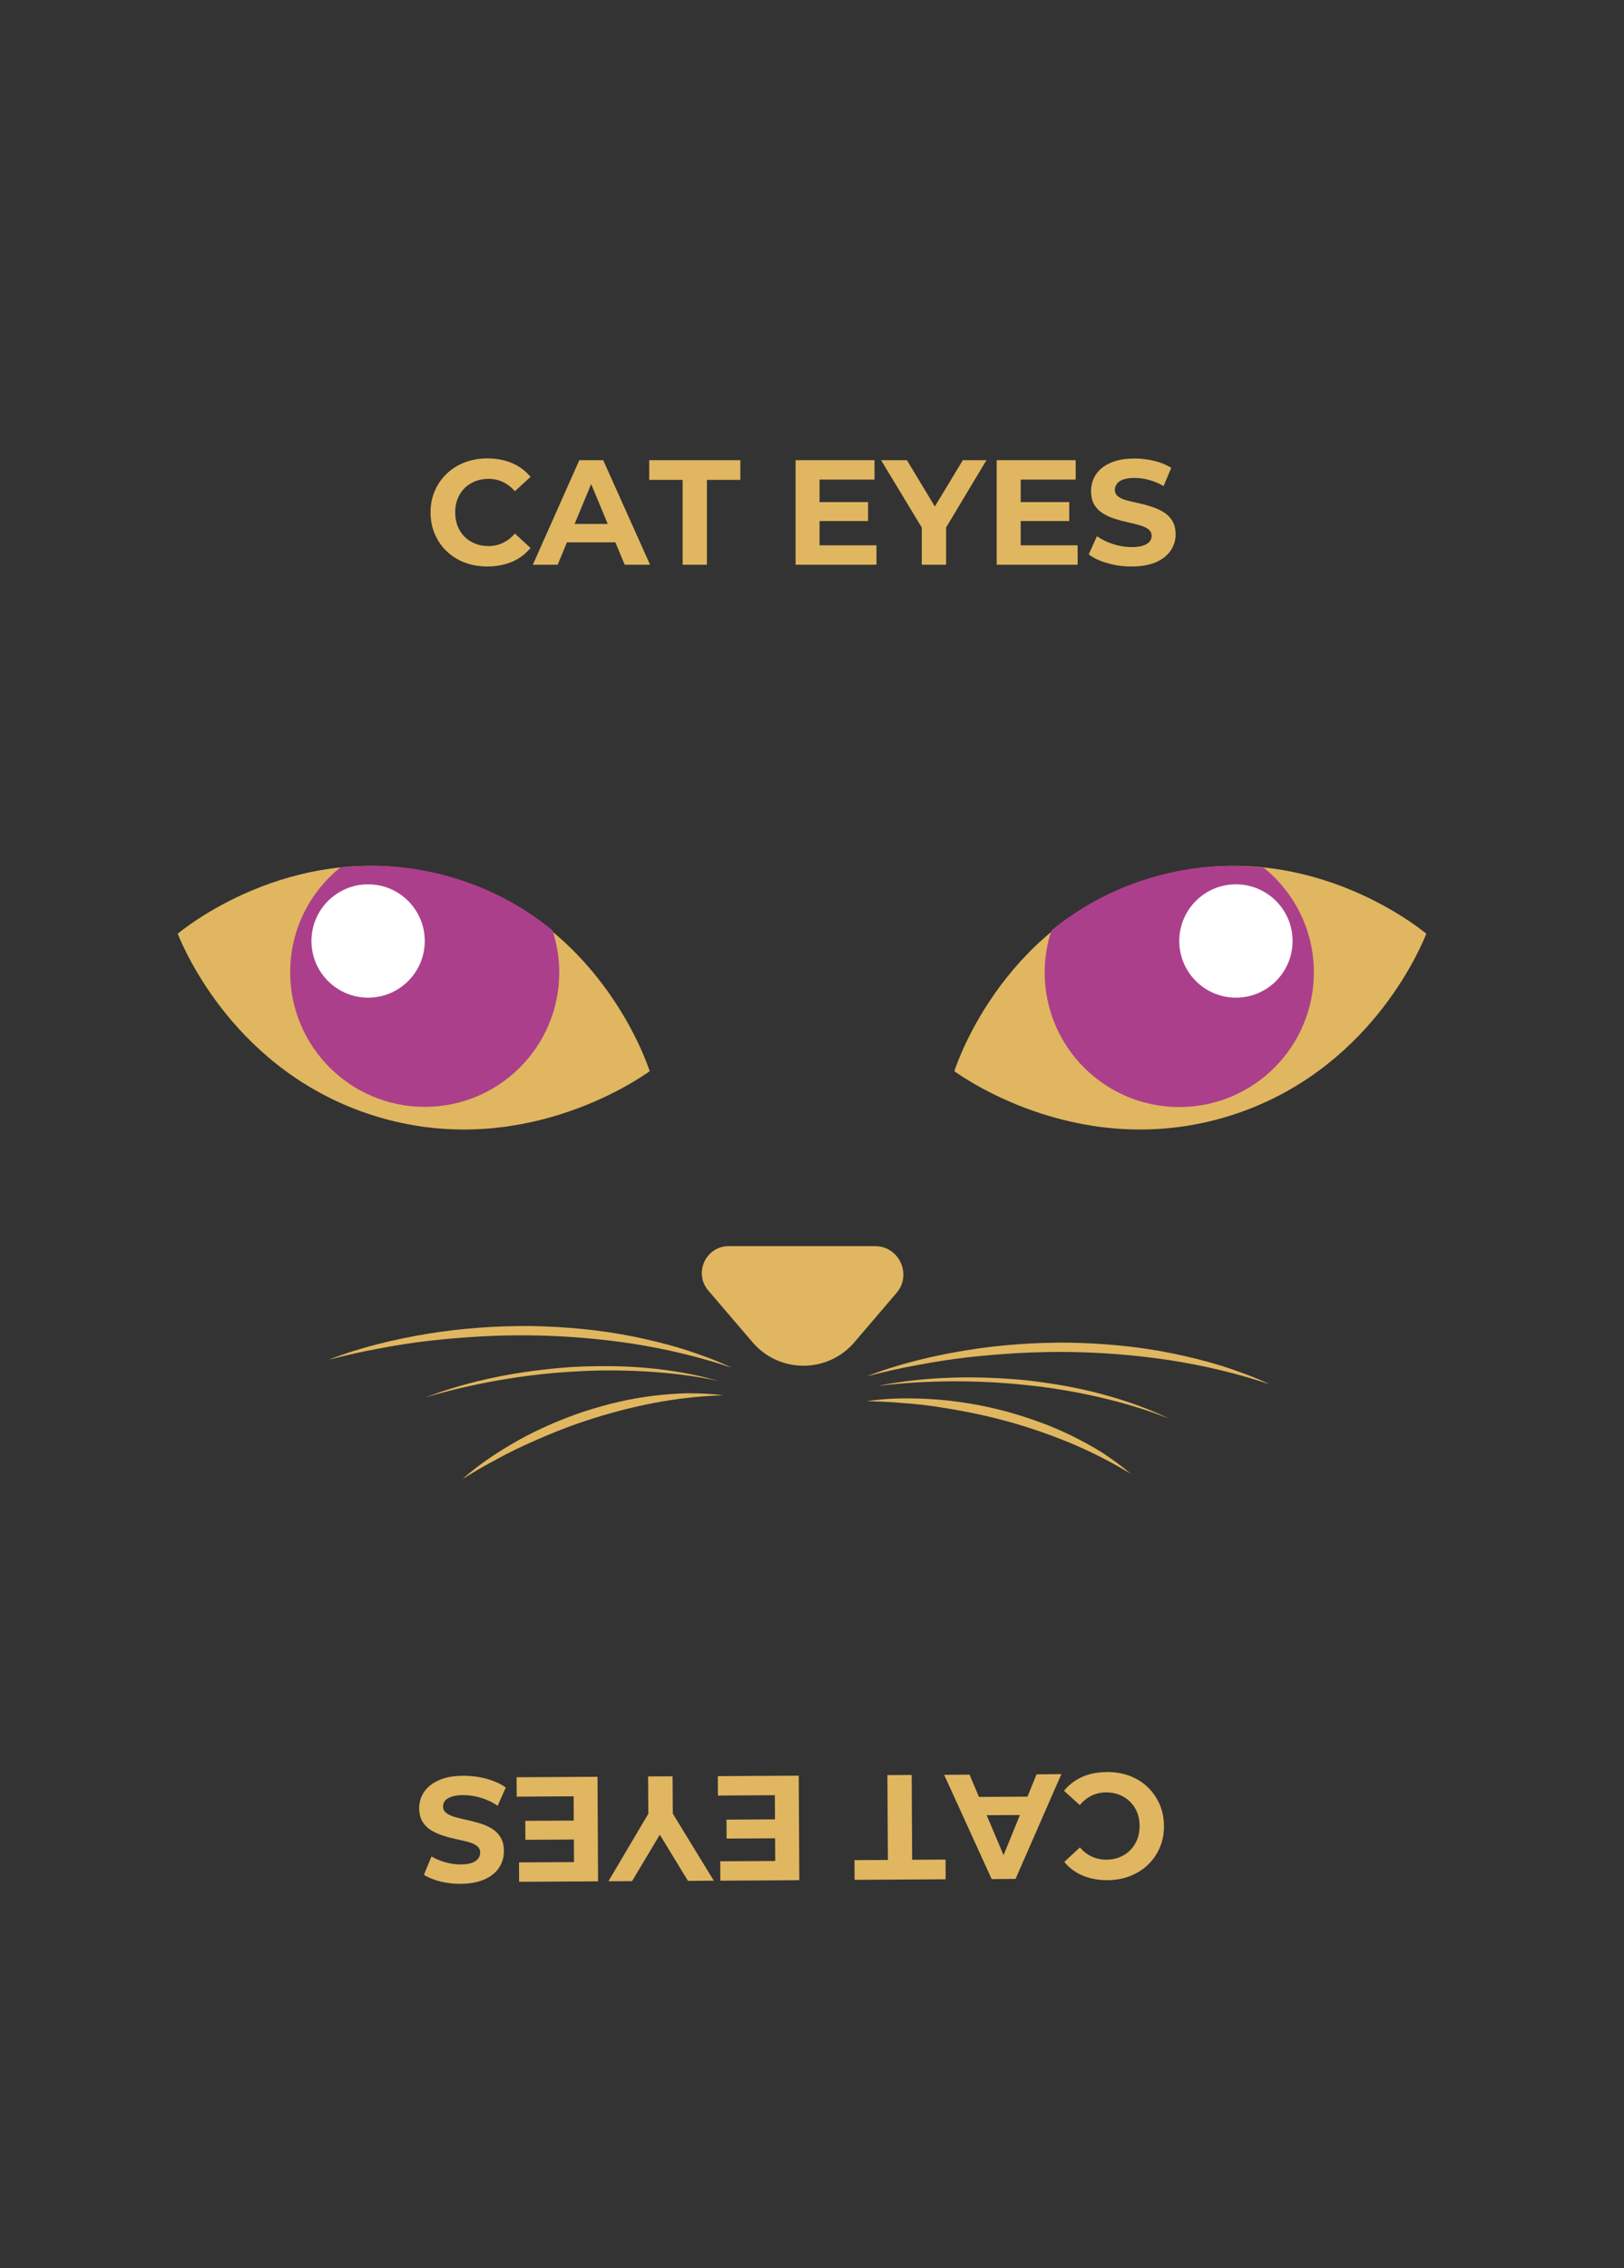 <?xml version="1.0" encoding="utf-8"?>
<!-- Generator: Adobe Illustrator 25.4.8, SVG Export Plug-In . SVG Version: 6.00 Build 0)  -->
<svg version="1.1" id="Layer_1" xmlns="http://www.w3.org/2000/svg" xmlns:xlink="http://www.w3.org/1999/xlink" x="0px" y="0px"
	 viewBox="0 0 174 243" style="enable-background:new 0 0 174 243;" xml:space="preserve">
<rect x="0" y="0" width="174" height="243" fill="#333333" stroke="none"/>
<style type="text/css">
	.st0{fill:#E0B660;}
	.st1{fill:#AC3F8B;}
	.st2{fill:#FFFFFF;}
</style>
<g id="Layer_1_00000157995510322908766240000003032234928709176458_">
	<g>
		<g>
			<path class="st0" d="M52.2,60.69c-0.86,0-1.67-0.14-2.41-0.42s-1.38-0.69-1.93-1.21s-0.97-1.14-1.27-1.84s-0.46-1.48-0.46-2.32
				s0.15-1.62,0.46-2.32c0.3-0.7,0.73-1.32,1.28-1.84s1.19-0.93,1.94-1.21s1.54-0.42,2.41-0.42c0.97,0,1.85,0.17,2.64,0.5
				c0.79,0.34,1.45,0.83,1.98,1.48l-1.68,1.54c-0.37-0.44-0.8-0.77-1.27-0.99s-0.99-0.34-1.54-0.34c-0.52,0-1,0.09-1.44,0.26
				c-0.44,0.18-0.82,0.42-1.14,0.74c-0.32,0.32-0.57,0.7-0.74,1.14c-0.18,0.44-0.26,0.92-0.26,1.46c0,0.53,0.09,1.02,0.26,1.46
				c0.18,0.44,0.42,0.82,0.74,1.14c0.32,0.32,0.7,0.57,1.14,0.74c0.44,0.18,0.92,0.26,1.44,0.26c0.55,0,1.07-0.11,1.54-0.34
				s0.9-0.56,1.27-1l1.68,1.54c-0.53,0.65-1.19,1.15-1.98,1.49C54.06,60.52,53.18,60.69,52.2,60.69z"/>
			<path class="st0" d="M57.09,60.5l4.98-11.2h2.56l5.02,11.2h-2.72l-4.11-9.89h1.04l-4.11,9.89H57.09z M59.6,58.1l0.66-1.97h5.79
				l0.67,1.97H59.6z"/>
			<path class="st0" d="M73.14,60.5v-9.09h-3.58V49.3h9.76v2.11h-3.58v9.09H73.14z"/>
			<path class="st0" d="M87.81,58.42h6.1v2.08h-8.67V49.3h8.46v2.08h-5.89V58.42z M87.62,53.79h5.39v2.03h-5.39V53.79z"/>
			<path class="st0" d="M98.76,60.5v-4.58l0.59,1.57L94.4,49.3h2.77l3.78,6.27h-1.58l3.79-6.27h2.53l-4.91,8.19l0.59-1.57v4.58
				H98.76z"/>
			<path class="st0" d="M109.36,58.42h6.1v2.08h-8.67V49.3h8.46v2.08h-5.89V58.42z M109.17,53.79h5.39v2.03h-5.39V53.79z"/>
			<path class="st0" d="M121.22,60.69c-0.9,0-1.76-0.12-2.58-0.36c-0.83-0.24-1.49-0.55-1.99-0.94l0.88-1.95
				c0.47,0.34,1.03,0.62,1.7,0.84c0.66,0.22,1.33,0.33,2,0.33c0.51,0,0.92-0.05,1.24-0.16s0.55-0.25,0.7-0.42
				c0.15-0.18,0.22-0.38,0.22-0.62c0-0.3-0.12-0.54-0.35-0.71c-0.23-0.18-0.55-0.32-0.94-0.43s-0.81-0.22-1.27-0.32
				s-0.92-0.22-1.38-0.37c-0.46-0.14-0.89-0.34-1.28-0.58s-0.7-0.55-0.93-0.94s-0.34-0.88-0.34-1.46c0-0.64,0.17-1.22,0.51-1.75
				c0.34-0.53,0.86-0.95,1.56-1.26s1.58-0.47,2.63-0.47c0.7,0,1.4,0.09,2.09,0.26c0.69,0.17,1.29,0.42,1.8,0.74l-0.82,1.95
				c-0.5-0.29-1.02-0.5-1.55-0.65s-1.05-0.22-1.54-0.22c-0.51,0-0.92,0.06-1.23,0.17c-0.31,0.11-0.54,0.26-0.68,0.46
				c-0.14,0.19-0.22,0.41-0.22,0.64c0,0.3,0.12,0.54,0.35,0.72c0.24,0.18,0.54,0.32,0.93,0.42c0.38,0.1,0.81,0.2,1.28,0.3
				s0.93,0.23,1.39,0.38s0.88,0.34,1.26,0.57s0.7,0.54,0.94,0.93c0.24,0.39,0.36,0.87,0.36,1.45c0,0.63-0.17,1.21-0.52,1.73
				s-0.87,0.94-1.58,1.26C123.16,60.53,122.28,60.69,121.22,60.69z"/>
		</g>
	</g>
	<path class="st0" d="M102.25,114.76c0.39-1.2,5.59-16.31,21.63-20.84c15.72-4.44,27.88,5.24,28.94,6.11
		c-0.71,1.76-6.25,14.86-21.04,19.5C116.21,124.4,103.64,115.75,102.25,114.76z"/>
	<g>
		<g>
			<path class="st0" d="M118.62,189.84c0.86,0,1.67,0.13,2.41,0.41c0.74,0.28,1.39,0.68,1.93,1.2s0.97,1.13,1.28,1.83
				s0.46,1.48,0.47,2.32c0.01,0.84-0.14,1.62-0.44,2.32c-0.3,0.71-0.72,1.32-1.27,1.85c-0.55,0.53-1.19,0.93-1.93,1.22
				c-0.74,0.29-1.54,0.43-2.41,0.44c-0.97,0-1.85-0.16-2.64-0.49s-1.46-0.82-1.99-1.47l1.67-1.55c0.38,0.43,0.8,0.76,1.28,0.98
				c0.48,0.22,0.99,0.33,1.55,0.33c0.52,0,1-0.09,1.44-0.27c0.44-0.18,0.81-0.43,1.13-0.75s0.56-0.7,0.74-1.14
				c0.17-0.44,0.26-0.92,0.26-1.46c0-0.53-0.09-1.02-0.27-1.46s-0.43-0.81-0.75-1.13s-0.7-0.56-1.14-0.74
				c-0.44-0.17-0.92-0.26-1.44-0.26c-0.55,0-1.07,0.12-1.54,0.35c-0.47,0.23-0.9,0.57-1.27,1.01l-1.69-1.53
				c0.53-0.65,1.19-1.15,1.98-1.5S117.64,189.85,118.62,189.84z"/>
			<path class="st0" d="M113.72,190.06l-4.91,11.23l-2.56,0.02l-5.09-11.17l2.72-0.02l4.17,9.87l-1.04,0.01l4.05-9.91L113.72,190.06
				z M111.22,192.47l-0.64,1.97l-5.79,0.03l-0.68-1.96L111.22,192.47z"/>
			<path class="st0" d="M97.68,190.15l0.05,9.09l3.58-0.02l0.01,2.11l-9.76,0.06l-0.01-2.11l3.58-0.02l-0.05-9.09L97.68,190.15z"/>
			<path class="st0" d="M83.02,192.32l-6.1,0.04l-0.01-2.08l8.67-0.05l0.06,11.2l-8.46,0.05l-0.01-2.08l5.89-0.03L83.02,192.32z
				 M83.24,196.94l-5.39,0.03l-0.01-2.03l5.39-0.03L83.24,196.94z"/>
			<path class="st0" d="M72.06,190.3l0.03,4.58l-0.6-1.56l4.99,8.16l-2.77,0.02l-3.81-6.25l1.58-0.01l-3.76,6.29l-2.53,0.01
				l4.86-8.22l-0.58,1.57l-0.03-4.58L72.06,190.3z"/>
			<path class="st0" d="M61.46,192.44l-6.1,0.04l-0.01-2.08l8.67-0.05l0.06,11.2l-8.46,0.05l-0.01-2.08l5.89-0.03L61.46,192.44z
				 M61.68,197.07l-5.39,0.03l-0.01-2.03l5.39-0.03L61.68,197.07z"/>
			<path class="st0" d="M49.6,190.24c0.9,0,1.76,0.11,2.59,0.34c0.83,0.24,1.49,0.54,2,0.92l-0.87,1.96
				c-0.47-0.34-1.04-0.62-1.7-0.83s-1.33-0.32-2-0.32c-0.51,0-0.92,0.06-1.24,0.17c-0.31,0.11-0.54,0.25-0.69,0.43
				c-0.15,0.18-0.22,0.38-0.22,0.62c0,0.3,0.12,0.54,0.36,0.71c0.24,0.17,0.55,0.32,0.94,0.43c0.39,0.11,0.82,0.21,1.27,0.31
				c0.46,0.1,0.92,0.22,1.39,0.36s0.89,0.33,1.28,0.57s0.7,0.55,0.93,0.94s0.35,0.88,0.35,1.46c0,0.64-0.16,1.22-0.5,1.75
				s-0.86,0.96-1.55,1.27c-0.7,0.32-1.57,0.48-2.63,0.49c-0.7,0-1.4-0.08-2.09-0.24c-0.69-0.17-1.29-0.41-1.8-0.73l0.81-1.96
				c0.5,0.28,1.02,0.5,1.56,0.64c0.53,0.14,1.05,0.21,1.54,0.21c0.51,0,0.92-0.06,1.23-0.17s0.53-0.27,0.68-0.46
				c0.14-0.19,0.21-0.41,0.21-0.64c0-0.3-0.12-0.54-0.36-0.72c-0.24-0.18-0.55-0.32-0.93-0.42c-0.38-0.1-0.81-0.2-1.28-0.3
				c-0.47-0.1-0.93-0.22-1.39-0.37s-0.88-0.33-1.27-0.56c-0.38-0.23-0.7-0.54-0.94-0.92c-0.24-0.39-0.36-0.87-0.37-1.45
				c0-0.63,0.17-1.21,0.51-1.73c0.34-0.53,0.87-0.95,1.57-1.27S48.54,190.25,49.6,190.24z"/>
		</g>
	</g>
	<g>
		<g>
			<path class="st1" d="M151.52,219.54"/>
		</g>
	</g>
</g>
<g id="Layer_2_00000082354926272447243410000012098813531288510641_">
	<path class="st0" d="M69.61,114.76c-0.39-1.2-5.59-16.31-21.63-20.84c-15.72-4.44-27.88,5.24-28.94,6.11
		c0.71,1.76,6.25,14.86,21.04,19.5C55.65,124.4,68.21,115.75,69.61,114.76z"/>
	<path class="st1" d="M123.7,93.92c-4.48,1.27-8.12,3.36-11.04,5.75c-0.47,1.42-0.73,2.93-0.73,4.51c0,7.96,6.45,14.42,14.42,14.42
		c7.96,0,14.42-6.45,14.42-14.42c0-4.54-2.1-8.58-5.37-11.22C131.84,92.56,127.9,92.73,123.7,93.92z"/>
	<path class="st1" d="M59.92,104.17c0-1.58-0.26-3.09-0.73-4.51c-2.92-2.39-6.56-4.48-11.04-5.75c-4.2-1.19-8.14-1.36-11.69-0.97
		c-3.28,2.64-5.37,6.68-5.37,11.22c0,7.96,6.45,14.42,14.42,14.42S59.92,112.13,59.92,104.17z"/>
</g>
<g id="Layer_3">
	<circle class="st2" cx="39.44" cy="100.81" r="6.07"/>
	<circle class="st2" cx="132.42" cy="100.81" r="6.07"/>
	<path class="st0" d="M78.08,133.5h15.67c2.59,0,3.99,3.04,2.31,5.01l-4.52,5.29c-2.86,3.35-8.05,3.35-10.91,0l-4.74-5.54
		C74.29,136.39,75.62,133.5,78.08,133.5z"/>
</g>
<g id="Layer_4">
	<g>
		<path class="st0" d="M78.39,146.52c-3.48-1.17-7.04-2.01-10.64-2.57c-3.6-0.55-7.24-0.84-10.87-0.89
			c-3.64-0.05-7.28,0.18-10.9,0.58c-1.81,0.21-3.61,0.49-5.41,0.84c-1.8,0.32-3.58,0.73-5.36,1.19c3.43-1.33,7.02-2.19,10.66-2.79
			c3.64-0.59,7.33-0.85,11.02-0.82c3.69,0.07,7.38,0.4,10.99,1.13c1.81,0.37,3.6,0.81,5.36,1.35
			C74.99,145.11,76.73,145.73,78.39,146.52z"/>
	</g>
	<g>
		<path class="st0" d="M136.03,148.3c-3.48-1.17-7.04-2.01-10.64-2.57c-3.6-0.55-7.24-0.84-10.87-0.89
			c-3.64-0.05-7.28,0.18-10.9,0.58c-1.81,0.21-3.61,0.49-5.41,0.84c-1.8,0.32-3.58,0.73-5.36,1.19c3.43-1.33,7.02-2.19,10.66-2.79
			c3.64-0.59,7.33-0.85,11.02-0.82c3.69,0.07,7.38,0.4,10.99,1.13c1.81,0.37,3.6,0.81,5.36,1.35
			C132.63,146.89,134.37,147.51,136.03,148.3z"/>
	</g>
	<g>
		<path class="st0" d="M77.45,149.48c-2.49,0.08-4.96,0.36-7.38,0.82c-2.42,0.47-4.81,1.09-7.15,1.86
			c-2.34,0.76-4.62,1.71-6.87,2.74c-1.12,0.52-2.22,1.09-3.3,1.69c-1.1,0.58-2.16,1.22-3.22,1.88c1.87-1.66,3.98-3.04,6.17-4.26
			c2.2-1.21,4.52-2.2,6.9-3c2.39-0.77,4.85-1.37,7.34-1.67c1.25-0.15,2.5-0.25,3.75-0.28C74.95,149.27,76.21,149.31,77.45,149.48z"
			/>
	</g>
	<g>
		<path class="st0" d="M121.13,157.88c-2.13-1.3-4.34-2.41-6.62-3.36c-2.28-0.93-4.62-1.73-7-2.36c-2.38-0.64-4.8-1.1-7.24-1.47
			c-1.22-0.18-2.45-0.31-3.69-0.39c-1.24-0.12-2.48-0.16-3.72-0.19c2.47-0.37,4.99-0.36,7.5-0.18c2.5,0.19,4.99,0.63,7.42,1.27
			c2.42,0.67,4.8,1.51,7.06,2.62c1.13,0.56,2.23,1.16,3.29,1.82C119.16,156.34,120.2,157.05,121.13,157.88z"/>
	</g>
	<g>
		<path class="st0" d="M76.93,147.93c-2.6-0.56-5.23-0.86-7.87-1.01s-5.29-0.14-7.93,0.04c-2.64,0.15-5.27,0.49-7.87,0.94
			c-2.6,0.47-5.19,1.05-7.73,1.83c2.48-0.96,5.05-1.67,7.66-2.21c2.61-0.53,5.26-0.87,7.91-1.06c2.66-0.14,5.33-0.16,7.99,0.07
			C71.74,146.76,74.38,147.2,76.93,147.93z"/>
	</g>
	<g>
		<path class="st0" d="M125.31,152c-2.47-0.99-5.01-1.73-7.59-2.33c-2.58-0.59-5.19-1.03-7.82-1.29c-2.63-0.29-5.27-0.4-7.92-0.4
			c-2.64,0.03-5.29,0.16-7.93,0.5c2.6-0.53,5.26-0.8,7.92-0.89c2.66-0.09,5.33,0.03,7.98,0.28c2.65,0.31,5.28,0.74,7.86,1.42
			C120.39,149.97,122.91,150.84,125.31,152z"/>
	</g>
</g>
</svg>
